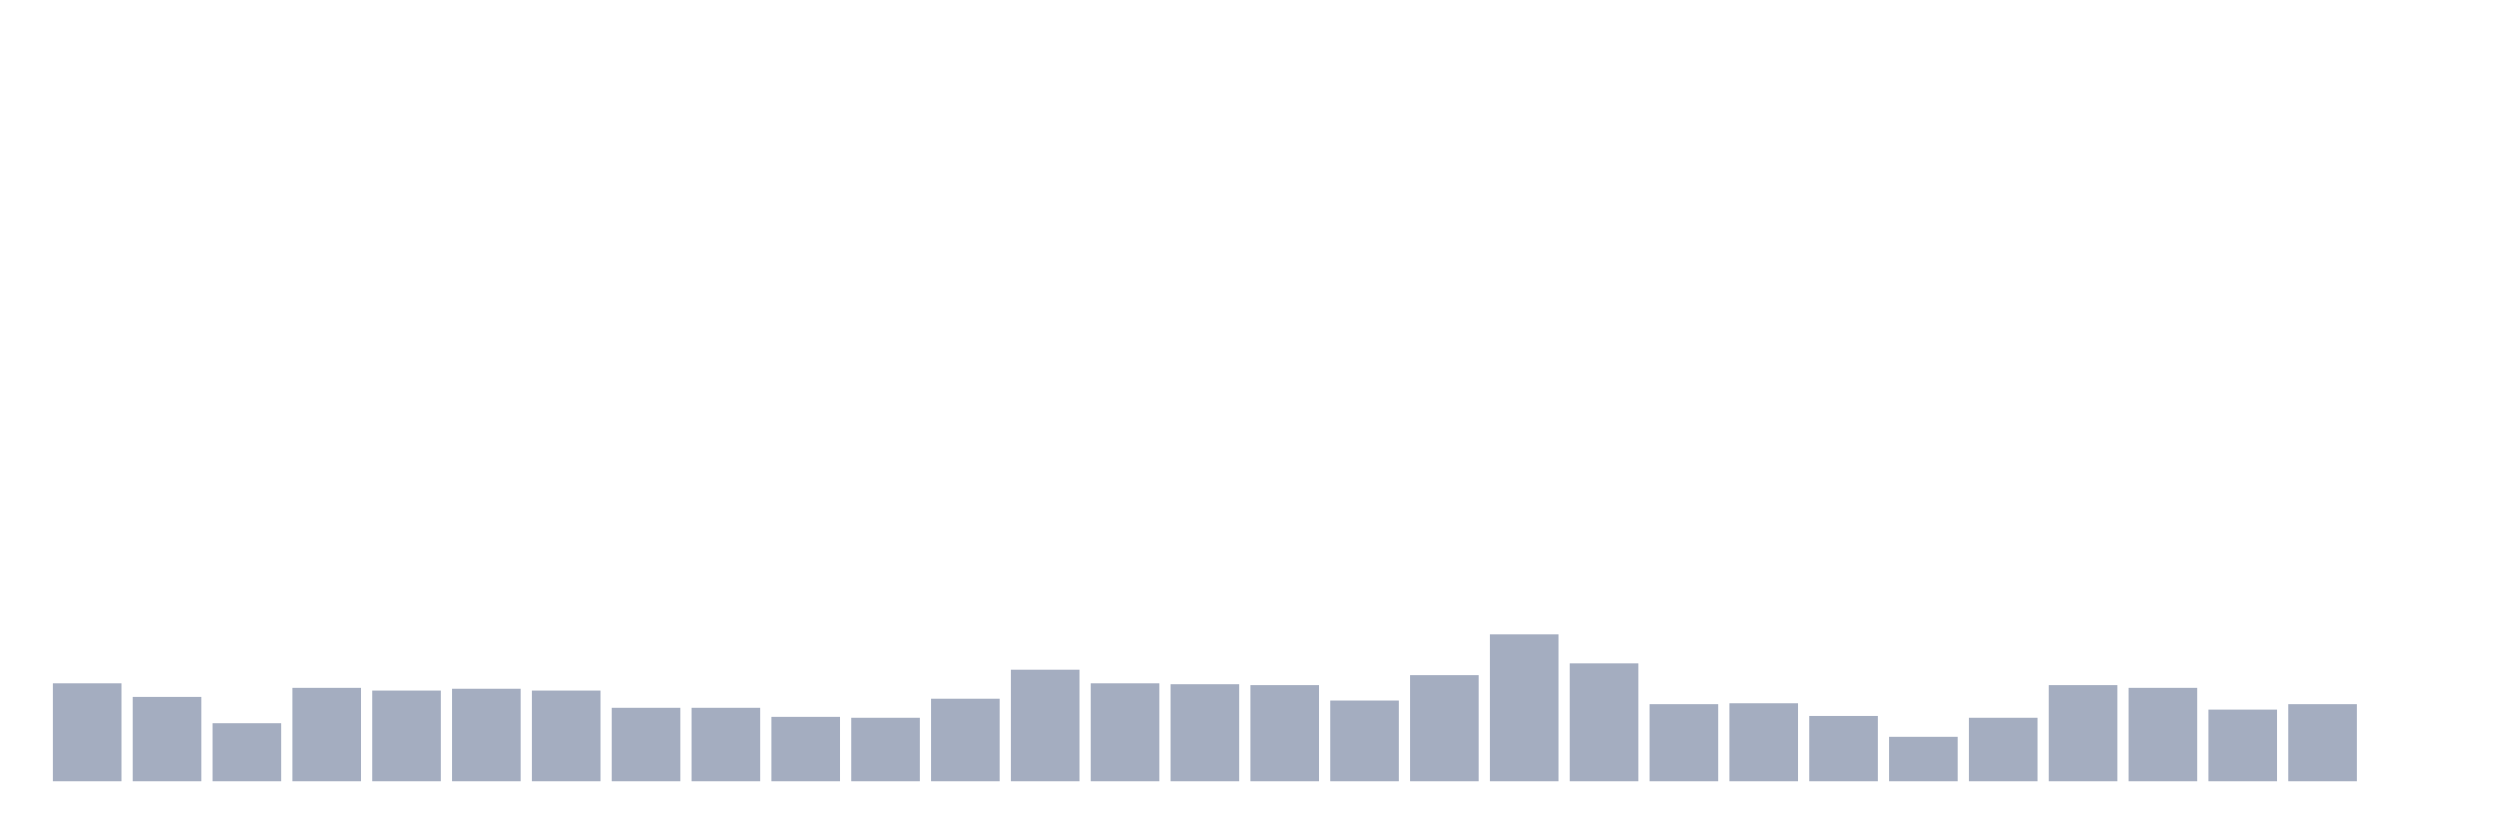 <svg xmlns="http://www.w3.org/2000/svg" viewBox="0 0 480 160"><g transform="translate(10,10)"><rect class="bar" x="0.153" width="13.175" y="121.194" height="18.806" fill="rgb(164,173,192)"></rect><rect class="bar" x="15.482" width="13.175" y="123.806" height="16.194" fill="rgb(164,173,192)"></rect><rect class="bar" x="30.81" width="13.175" y="128.856" height="11.144" fill="rgb(164,173,192)"></rect><rect class="bar" x="46.138" width="13.175" y="122.065" height="17.935" fill="rgb(164,173,192)"></rect><rect class="bar" x="61.466" width="13.175" y="122.587" height="17.413" fill="rgb(164,173,192)"></rect><rect class="bar" x="76.794" width="13.175" y="122.239" height="17.761" fill="rgb(164,173,192)"></rect><rect class="bar" x="92.123" width="13.175" y="122.587" height="17.413" fill="rgb(164,173,192)"></rect><rect class="bar" x="107.451" width="13.175" y="125.896" height="14.104" fill="rgb(164,173,192)"></rect><rect class="bar" x="122.779" width="13.175" y="125.896" height="14.104" fill="rgb(164,173,192)"></rect><rect class="bar" x="138.107" width="13.175" y="127.637" height="12.363" fill="rgb(164,173,192)"></rect><rect class="bar" x="153.436" width="13.175" y="127.811" height="12.189" fill="rgb(164,173,192)"></rect><rect class="bar" x="168.764" width="13.175" y="124.154" height="15.846" fill="rgb(164,173,192)"></rect><rect class="bar" x="184.092" width="13.175" y="118.582" height="21.418" fill="rgb(164,173,192)"></rect><rect class="bar" x="199.42" width="13.175" y="121.194" height="18.806" fill="rgb(164,173,192)"></rect><rect class="bar" x="214.748" width="13.175" y="121.368" height="18.632" fill="rgb(164,173,192)"></rect><rect class="bar" x="230.077" width="13.175" y="121.542" height="18.458" fill="rgb(164,173,192)"></rect><rect class="bar" x="245.405" width="13.175" y="124.502" height="15.498" fill="rgb(164,173,192)"></rect><rect class="bar" x="260.733" width="13.175" y="119.627" height="20.373" fill="rgb(164,173,192)"></rect><rect class="bar" x="276.061" width="13.175" y="111.791" height="28.209" fill="rgb(164,173,192)"></rect><rect class="bar" x="291.39" width="13.175" y="117.363" height="22.637" fill="rgb(164,173,192)"></rect><rect class="bar" x="306.718" width="13.175" y="125.199" height="14.801" fill="rgb(164,173,192)"></rect><rect class="bar" x="322.046" width="13.175" y="125.025" height="14.975" fill="rgb(164,173,192)"></rect><rect class="bar" x="337.374" width="13.175" y="127.463" height="12.537" fill="rgb(164,173,192)"></rect><rect class="bar" x="352.702" width="13.175" y="131.468" height="8.532" fill="rgb(164,173,192)"></rect><rect class="bar" x="368.031" width="13.175" y="127.811" height="12.189" fill="rgb(164,173,192)"></rect><rect class="bar" x="383.359" width="13.175" y="121.542" height="18.458" fill="rgb(164,173,192)"></rect><rect class="bar" x="398.687" width="13.175" y="122.065" height="17.935" fill="rgb(164,173,192)"></rect><rect class="bar" x="414.015" width="13.175" y="126.244" height="13.756" fill="rgb(164,173,192)"></rect><rect class="bar" x="429.344" width="13.175" y="125.199" height="14.801" fill="rgb(164,173,192)"></rect><rect class="bar" x="444.672" width="13.175" y="140" height="0" fill="rgb(164,173,192)"></rect></g></svg>